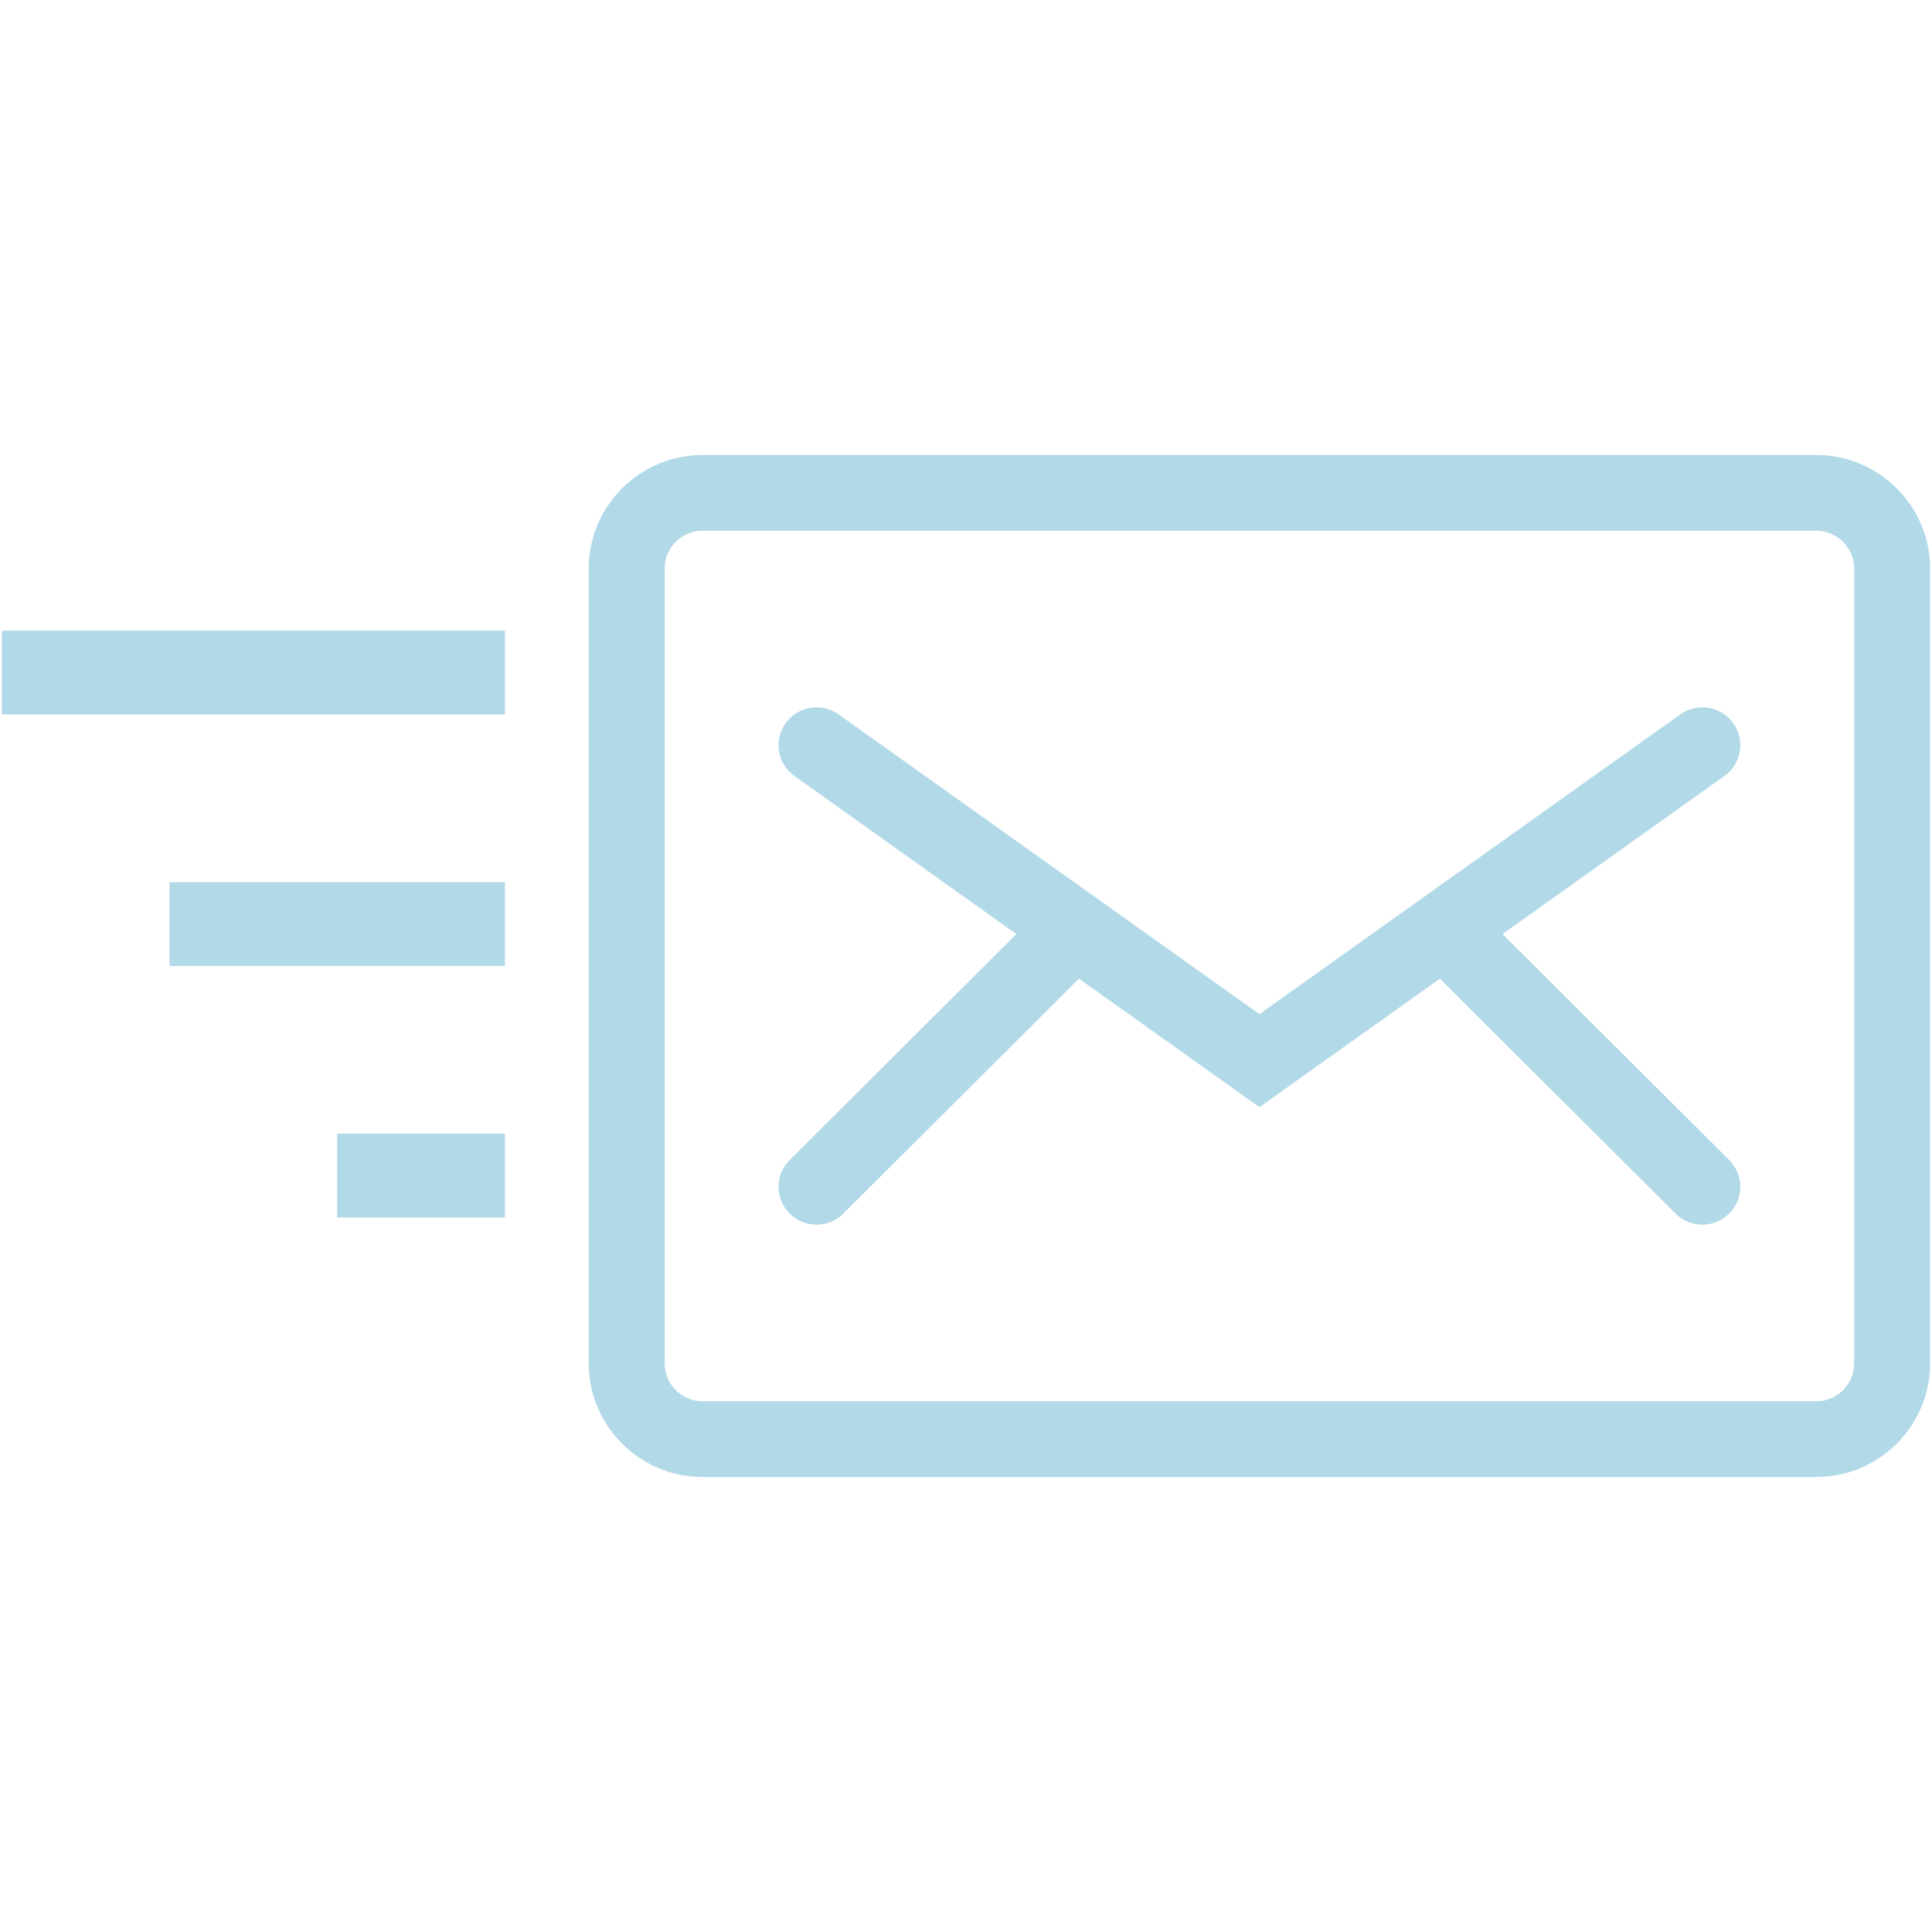<?xml version="1.0" encoding="iso-8859-1"?>
<!DOCTYPE svg PUBLIC "-//W3C//DTD SVG 1.1//EN" "http://www.w3.org/Graphics/SVG/1.1/DTD/svg11.dtd">
<svg 
 version="1.1" xmlns="http://www.w3.org/2000/svg" xmlns:xlink="http://www.w3.org/1999/xlink" x="0px" y="0px" width="512px"
	 height="512px" viewBox="0 0 512 512" enable-background="new 0 0 512 512" xml:space="preserve"
><g id="5151e0c8492e5103c096af88a5293654"><g></g><g fill="#b1d9e7"><path display="inline" d="M481.315,120.578H186.206c-16.641,0-30.184,13.5-30.184,30.093v210.658
		c0,16.593,13.543,30.093,30.184,30.093h295.109c16.642,0,30.185-13.5,30.185-30.093V150.671
		C511.5,134.078,497.957,120.578,481.315,120.578z M491.379,361.329c0,5.532-4.514,10.027-10.063,10.027H186.206
		c-5.55,0-10.063-4.495-10.063-10.027V150.671c0-5.533,4.513-10.028,10.063-10.028h295.109c5.55,0,10.063,4.496,10.063,10.028
		V361.329z M458.252,307.421c3.927,3.919,3.927,10.271,0,14.181c-1.966,1.966-4.543,2.942-7.116,2.942s-5.151-0.977-7.112-2.942
		L381.58,259.35l-47.819,34.056l-47.819-34.056l-62.443,62.252c-1.961,1.966-4.539,2.942-7.112,2.942s-5.151-0.977-7.117-2.942
		c-3.927-3.909-3.927-10.262,0-14.181l60.074-59.891l-58.803-41.883c-4.521-3.215-5.571-9.481-2.343-13.99
		c3.233-4.508,9.512-5.554,14.038-2.33l111.525,79.427l111.525-79.427c4.521-3.224,10.801-2.178,14.038,2.33
		c3.229,4.509,2.178,10.775-2.344,13.99l-58.802,41.883L458.252,307.421z M0.5,167.13h133.304v22.217H0.5V167.13z M89.37,233.783
		h44.435V256H89.37H67.152H44.935v-22.217h22.217H89.37z M89.37,300.435h44.435v22.218H89.37V300.435z"></path></g></g></svg>